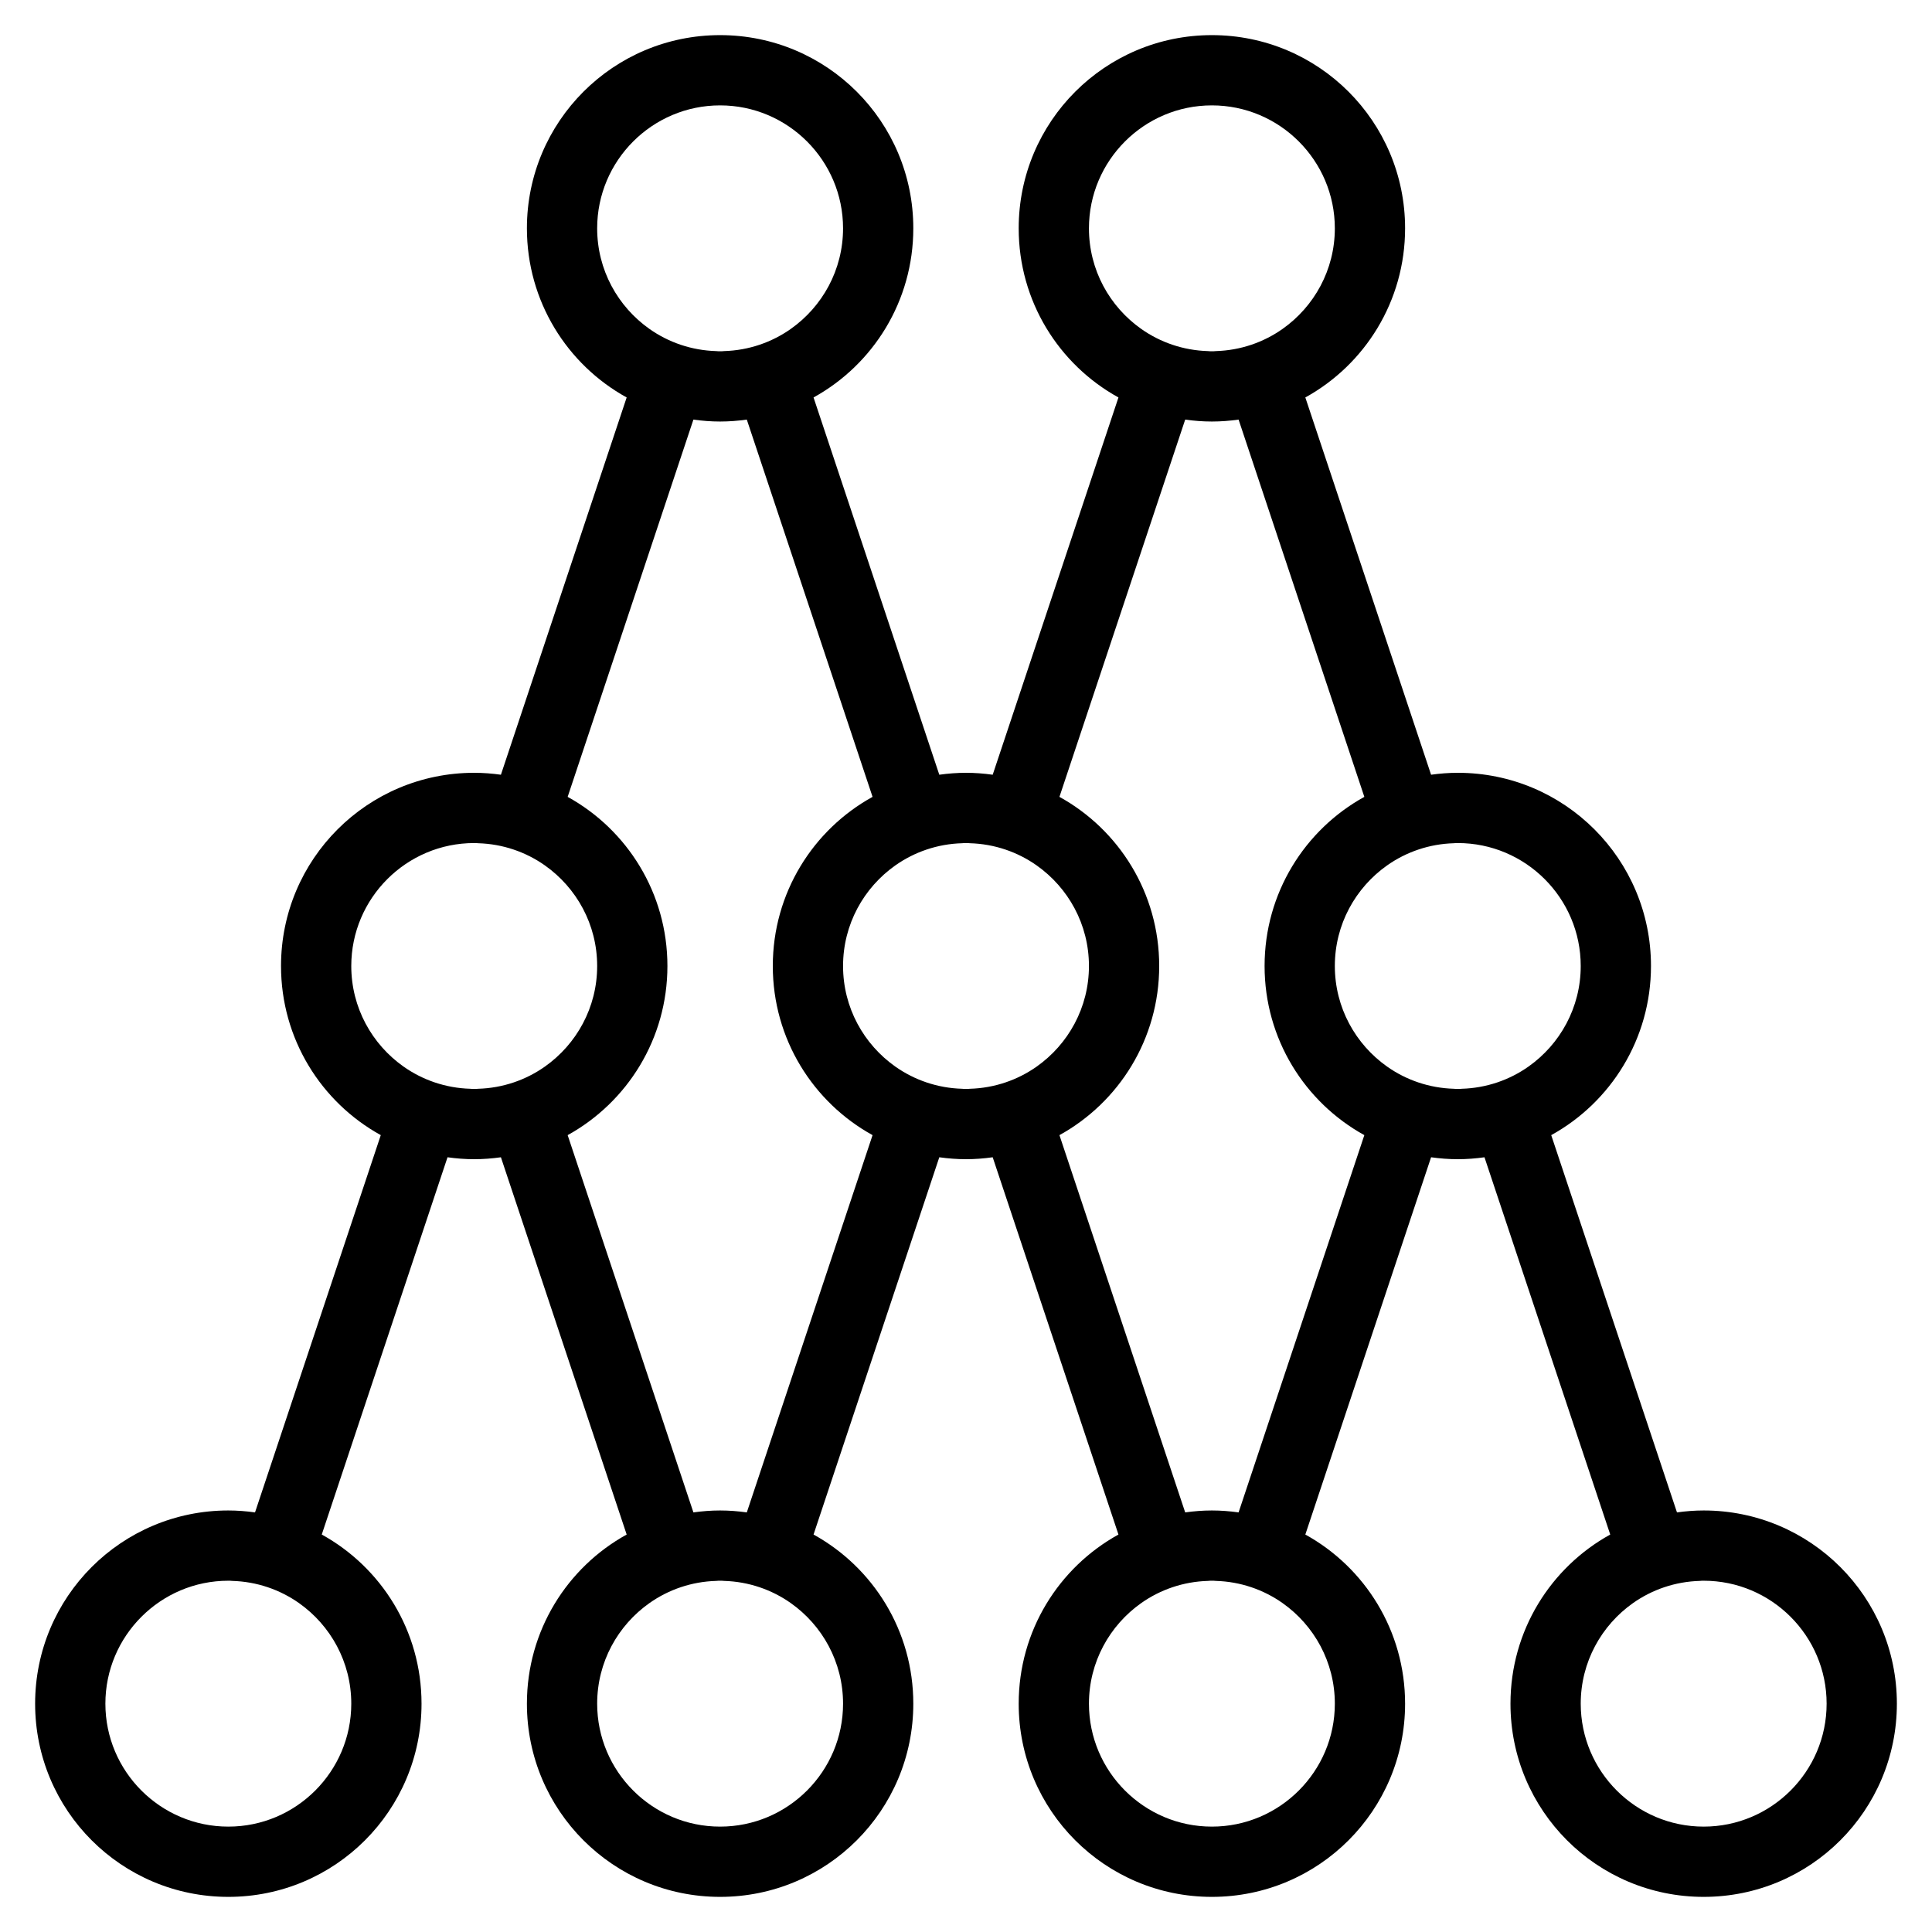 <svg height='100px' width='100px'  fill="#000000" xmlns="http://www.w3.org/2000/svg" xmlns:xlink="http://www.w3.org/1999/xlink" version="1.1" x="0px" y="0px" viewBox="0 0 110 110" enable-background="new 0 0 110 110" xml:space="preserve"><path d="M97,86c-0.51,0-1.02,0.04-1.52,0.11l-7.16-21.48C91.71,62.76,94,59.15,94,55c0-6.08-4.92-11-11-11  c-0.51,0-1.02,0.04-1.52,0.11l-7.16-21.48C77.71,20.76,80,17.15,80,13c0-6.08-4.92-11-11-11S58,6.92,58,13  c0,4.15,2.29,7.76,5.68,9.63l-7.16,21.48C56.02,44.04,55.51,44,55,44s-1.02,0.04-1.52,0.11l-7.16-21.48C49.71,20.76,52,17.15,52,13  c0-6.08-4.92-11-11-11S30,6.92,30,13c0,4.15,2.29,7.76,5.68,9.63l-7.16,21.48C28.02,44.04,27.51,44,27,44c-6.08,0-11,4.92-11,11  c0,4.15,2.29,7.76,5.68,9.63l-7.16,21.48C14.02,86.04,13.51,86,13,86C6.92,86,2,90.92,2,97s4.92,11,11,11s11-4.92,11-11  c0-4.15-2.29-7.76-5.68-9.63l7.16-21.48C25.98,65.96,26.49,66,27,66s1.02-0.04,1.52-0.11l7.16,21.48C32.29,89.24,30,92.85,30,97  c0,6.08,4.92,11,11,11s11-4.92,11-11c0-4.15-2.29-7.76-5.68-9.63l7.16-21.48C53.98,65.96,54.49,66,55,66s1.02-0.04,1.52-0.11  l7.16,21.48C60.29,89.24,58,92.85,58,97c0,6.08,4.92,11,11,11s11-4.92,11-11c0-4.15-2.29-7.76-5.68-9.63l7.16-21.48  C81.98,65.96,82.49,66,83,66s1.02-0.04,1.52-0.11l7.16,21.48C88.29,89.24,86,92.85,86,97c0,6.08,4.92,11,11,11s11-4.92,11-11  S103.08,86,97,86z M20,97c0,3.86-3.14,7-7,7s-7-3.14-7-7s3.14-7,7-7c0.07,0,0.15,0,0.22,0.01c1.41,0.04,2.72,0.5,3.8,1.26  C18.82,92.54,20,94.63,20,97z M62,13c0-3.86,3.14-7,7-7s7,3.14,7,7c0,2.37-1.18,4.46-2.98,5.73c-1.079,0.76-2.39,1.22-3.8,1.26  C69.15,20,69.07,20,69,20s-0.15,0-0.22-0.01c-1.41-0.04-2.721-0.5-3.8-1.26C63.18,17.46,62,15.37,62,13z M34,13c0-3.86,3.14-7,7-7  s7,3.14,7,7c0,2.37-1.18,4.46-2.98,5.73c-1.08,0.76-2.39,1.22-3.8,1.26C41.15,20,41.07,20,41,20s-0.15,0-0.22-0.01  c-1.41-0.04-2.72-0.5-3.8-1.26C35.18,17.46,34,15.37,34,13z M31.02,60.73c-1.08,0.76-2.39,1.22-3.8,1.26C27.15,62,27.07,62,27,62  s-0.15,0-0.22-0.01c-1.41-0.04-2.72-0.5-3.8-1.26C21.18,59.46,20,57.37,20,55c0-3.86,3.14-7,7-7c0.07,0,0.15,0,0.22,0.01  c1.41,0.04,2.72,0.5,3.8,1.26C32.82,50.54,34,52.63,34,55S32.82,59.46,31.02,60.73z M48,97c0,3.86-3.14,7-7,7s-7-3.14-7-7  c0-2.37,1.18-4.46,2.98-5.73c1.08-0.76,2.39-1.22,3.8-1.26C40.85,90,40.93,90,41,90s0.15,0,0.22,0.01c1.41,0.04,2.72,0.5,3.8,1.26  C46.82,92.54,48,94.63,48,97z M42.52,86.11C42.02,86.04,41.51,86,41,86s-1.02,0.04-1.52,0.11l-7.16-21.48  C35.71,62.76,38,59.15,38,55c0-4.15-2.29-7.76-5.68-9.63l7.16-21.48C39.98,23.96,40.49,24,41,24s1.02-0.04,1.52-0.11l7.16,21.48  C46.29,47.24,44,50.85,44,55c0,4.15,2.29,7.76,5.68,9.63L42.52,86.11z M59.02,60.73c-1.079,0.76-2.39,1.22-3.799,1.26  C55.15,62,55.07,62,55,62s-0.15,0-0.22-0.01c-1.41-0.04-2.72-0.5-3.8-1.26C49.18,59.46,48,57.37,48,55s1.18-4.46,2.98-5.73  c1.08-0.76,2.39-1.22,3.8-1.26C54.85,48,54.93,48,55,48s0.15,0,0.22,0.01c1.41,0.04,2.72,0.5,3.799,1.26C60.82,50.54,62,52.63,62,55  S60.82,59.46,59.02,60.73z M76,97c0,3.86-3.14,7-7,7s-7-3.14-7-7c0-2.37,1.18-4.46,2.98-5.73c1.079-0.76,2.39-1.22,3.8-1.26  C68.85,90,68.93,90,69,90s0.15,0,0.22,0.01c1.41,0.04,2.721,0.5,3.8,1.26C74.82,92.54,76,94.63,76,97z M70.52,86.11  C70.02,86.04,69.51,86,69,86s-1.02,0.04-1.52,0.11l-7.16-21.48C63.71,62.76,66,59.15,66,55c0-4.15-2.29-7.76-5.68-9.63l7.16-21.48  C67.98,23.96,68.49,24,69,24s1.02-0.04,1.52-0.11l7.16,21.48C74.29,47.24,72,50.85,72,55c0,4.15,2.29,7.76,5.68,9.63L70.52,86.11z   M87.02,60.73c-1.079,0.76-2.39,1.22-3.8,1.26C83.15,62,83.07,62,83,62s-0.15,0-0.22-0.01c-1.41-0.04-2.721-0.5-3.8-1.26  C77.18,59.46,76,57.37,76,55s1.18-4.46,2.98-5.73c1.079-0.76,2.39-1.22,3.8-1.26C82.85,48,82.93,48,83,48c3.86,0,7,3.14,7,7  C90,57.37,88.82,59.46,87.02,60.73z M97,104c-3.86,0-7-3.14-7-7c0-2.37,1.18-4.46,2.98-5.73c1.079-0.76,2.39-1.22,3.8-1.26  C96.85,90,96.93,90,97,90c3.86,0,7,3.14,7,7S100.86,104,97,104z"></path></svg>